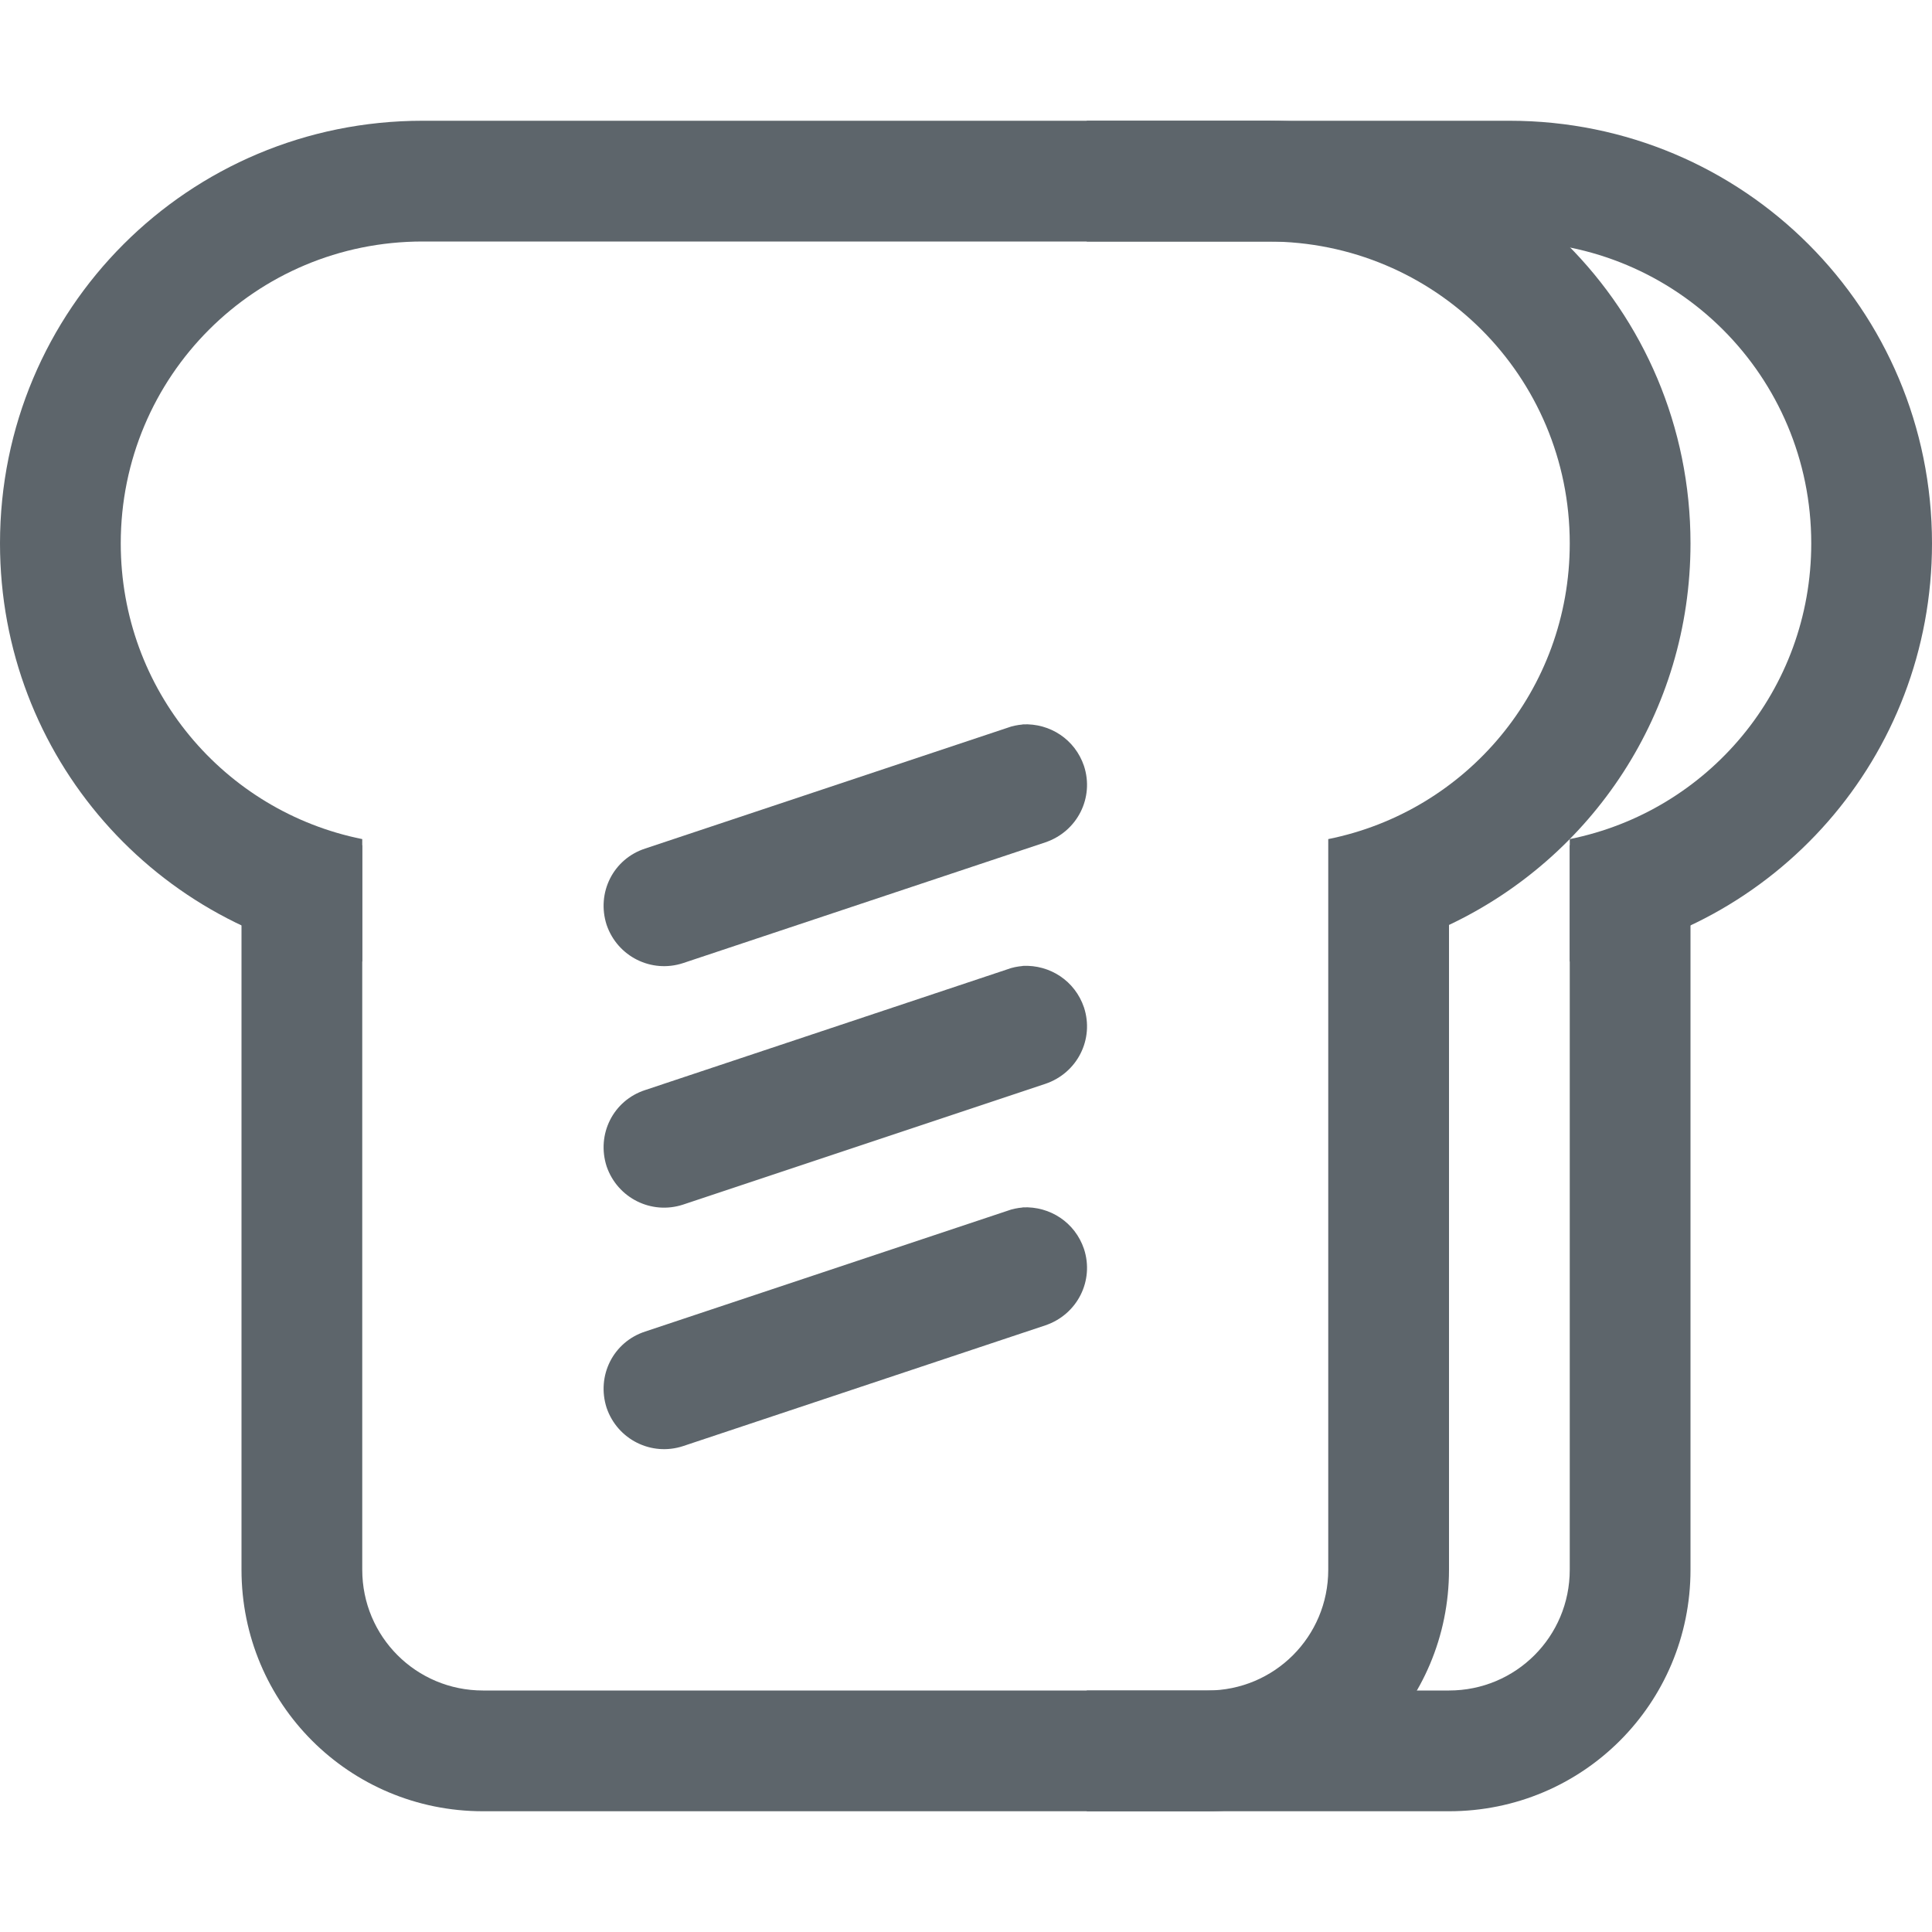<svg width="16px" height="16px" version="1.1" viewBox="0 0 16 16" xmlns="http://www.w3.org/2000/svg">
 <path d="m8.469 6c-0.043 0.004-0.086 0.012-0.125 0.027l-3 1c-0.266 0.086-0.406 0.367-0.32 0.633 0.09 0.262 0.371 0.402 0.633 0.316l3-1c0.266-0.09 0.406-0.371 0.32-0.633-0.074-0.219-0.281-0.355-0.508-0.344zm0 2c-0.043 0.004-0.086 0.012-0.125 0.027l-3 1c-0.266 0.086-0.406 0.367-0.32 0.633 0.09 0.262 0.371 0.402 0.633 0.316l3-1c0.266-0.09 0.406-0.371 0.32-0.633-0.074-0.219-0.281-0.355-0.508-0.344zm0 2c-0.043 0.004-0.086 0.012-0.125 0.027l-3 1c-0.266 0.086-0.406 0.367-0.32 0.633 0.09 0.262 0.371 0.402 0.633 0.316l3-1c0.266-0.09 0.406-0.371 0.32-0.633-0.074-0.219-0.281-0.355-0.508-0.344z" fill="#5d656b"/>
 <path d="m3.5 1c-1.939 0-3.5 1.561-3.5 3.5 0 1.769 1.299 3.222 3 3.463v-1.014c-1.144-0.23-2-1.235-2-2.449 0-1.385 1.115-2.5 2.5-2.5h9c1.385 0 2.5 1.115 2.5 2.5 0 1.214-0.856 2.219-2 2.449v1.014c1.701-0.241 3-1.694 3-3.463 0-1.939-1.561-3.5-3.5-3.5h-9z" fill="#5d656b" stop-color="#000000" style="paint-order:stroke fill markers"/>
 <path d="m2 7v6c0 1.108 0.892 2 2 2h8c1.108 0 2-0.892 2-2v-6h-1v6c0 0.554-0.446 1-1 1h-8c-0.554 0-1-0.446-1-1v-6h-1z" fill="#5d656b" stop-color="#000000" style="paint-order:stroke fill markers"/>
 <path d="m9 1v1h1.5c1.385 0 2.5 1.115 2.5 2.5 0 1.214-0.856 2.219-2 2.449v0.051 0.963 5.037c0 0.554-0.446 1-1 1h-1v1h1c1.108 0 2-0.892 2-2v-5.34c1.183-0.56 2-1.759 2-3.16 0-1.939-1.561-3.5-3.5-3.5h-1.5z" fill="#5d656b" stop-color="#000000" style="paint-order:stroke fill markers"/>
</svg>
